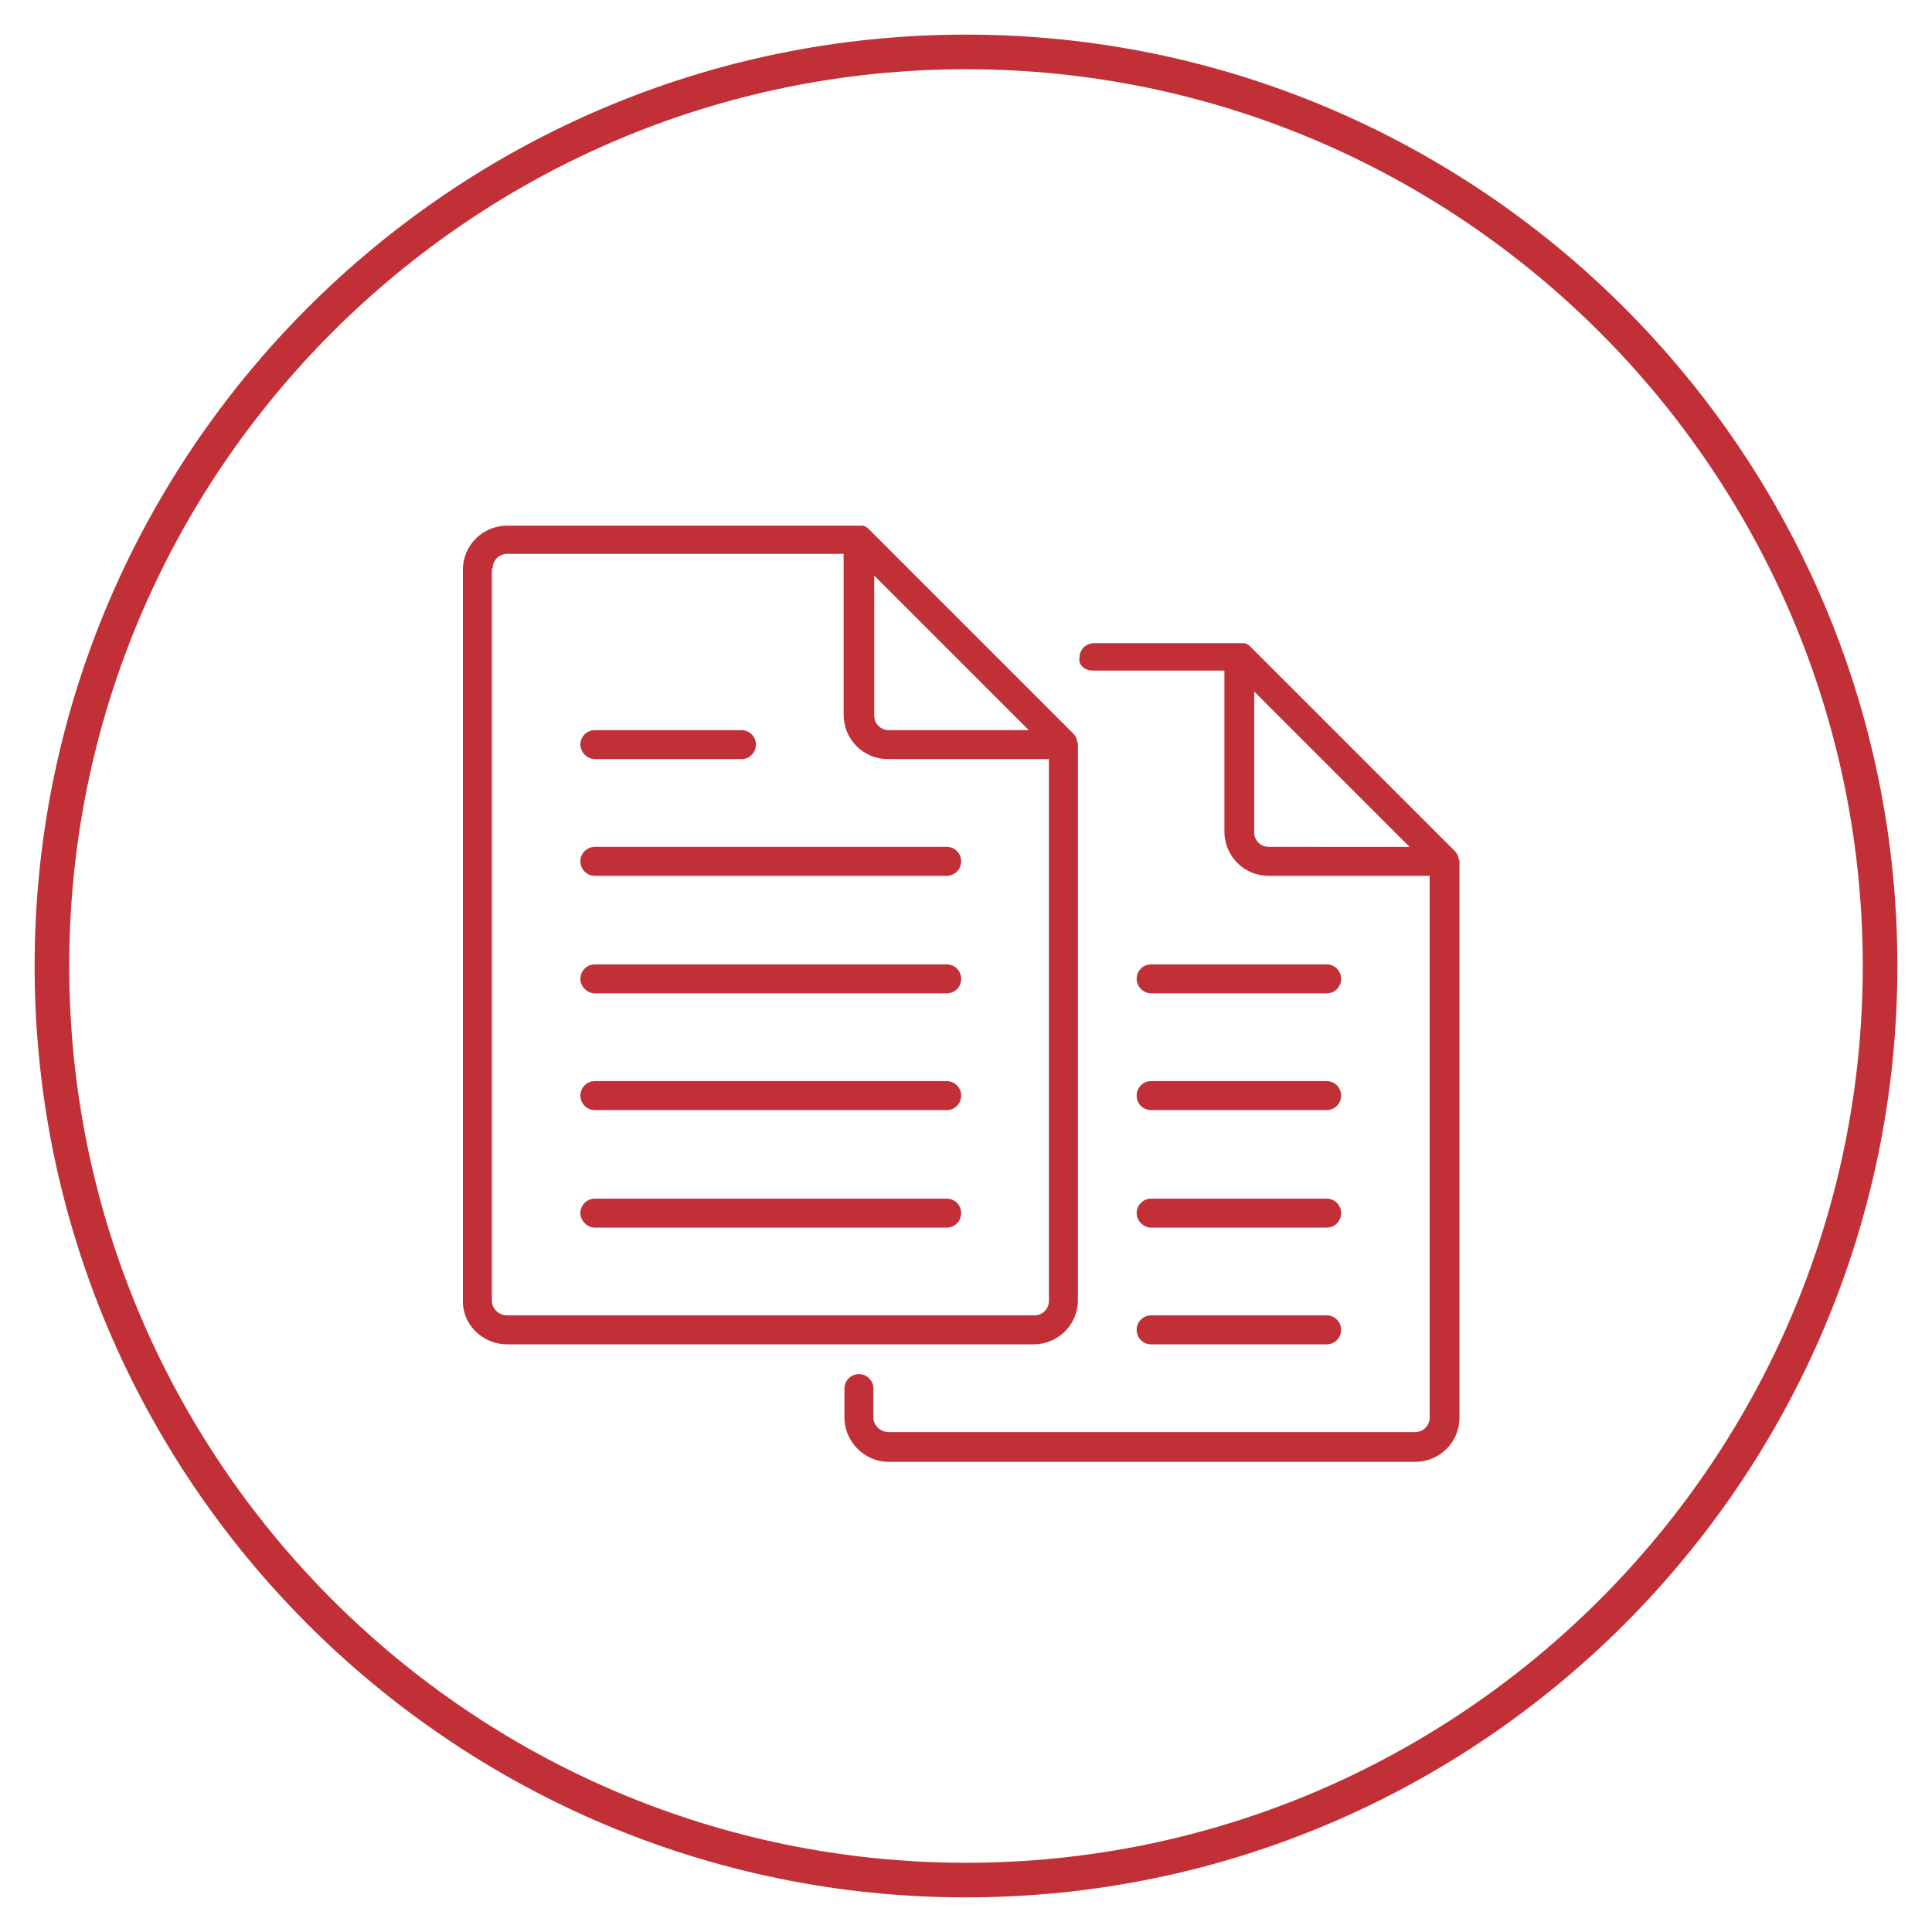<?xml version="1.0" encoding="utf-8"?>
<!-- Generator: Adobe Illustrator 16.0.0, SVG Export Plug-In . SVG Version: 6.00 Build 0)  -->
<!DOCTYPE svg PUBLIC "-//W3C//DTD SVG 1.1//EN" "http://www.w3.org/Graphics/SVG/1.1/DTD/svg11.dtd">
<svg version="1.1" id="Layer_1" xmlns="http://www.w3.org/2000/svg" xmlns:xlink="http://www.w3.org/1999/xlink" x="0px" y="0px"
	 width="240px" height="240px" viewBox="0 0 240 240" enable-background="new 0 0 240 240" xml:space="preserve">
<g>
	<path fill="#C13036" d="M120,235.7C56.2,235.7,4.3,183.8,4.3,120C4.3,56.2,56.2,4.3,120,4.3c63.8,0,115.7,51.9,115.7,115.7
		C235.7,183.8,183.8,235.7,120,235.7z M120,8.6C58.6,8.6,8.6,58.6,8.6,120c0,61.4,50,111.4,111.4,111.4c61.4,0,111.4-50,111.4-111.4
		C231.4,58.6,181.4,8.6,120,8.6z"/>
</g>
<g>
	<path fill="#C13036" d="M63,167h65.4c3,0,5.5-2.4,5.5-5.5V92.4c0-0.1,0-0.2-0.1-0.2c0-0.1,0-0.1,0-0.2c-0.1-0.3-0.2-0.6-0.4-0.8
		l-25.5-25.5c-0.2-0.2-0.5-0.4-0.8-0.4c-0.1,0-0.1,0-0.2,0c-0.1,0-0.1,0-0.2,0H63c-3,0-5.5,2.4-5.5,5.5v90.9
		C57.5,164.6,60,167,63,167z M108.5,71.4l19.3,19.3h-17.4c-1,0-1.8-0.8-1.8-1.8V71.4z M61.2,70.6c0-1,0.8-1.8,1.8-1.8h41.8v20
		c0,3,2.4,5.5,5.5,5.5h20v67.3c0,1-0.8,1.8-1.8,1.8H63c-1,0-1.9-0.8-1.9-1.8V70.6z"/>
	<path fill="#C13036" d="M73.9,108.8h43.7c1,0,1.8-0.8,1.8-1.8c0-1-0.8-1.8-1.8-1.8H73.9c-1,0-1.8,0.8-1.8,1.8
		C72.1,108,72.9,108.8,73.9,108.8z"/>
	<path fill="#C13036" d="M73.9,123.4h43.7c1,0,1.8-0.8,1.8-1.8c0-1-0.8-1.8-1.8-1.8H73.9c-1,0-1.8,0.8-1.8,1.8
		C72.1,122.5,72.9,123.4,73.9,123.4z"/>
	<path fill="#C13036" d="M73.9,94.3h18.2c1,0,1.8-0.8,1.8-1.8c0-1-0.8-1.8-1.8-1.8H73.9c-1,0-1.8,0.8-1.8,1.8
		C72.1,93.4,72.9,94.3,73.9,94.3z"/>
	<path fill="#C13036" d="M73.9,137.9h43.7c1,0,1.8-0.8,1.8-1.8c0-1-0.8-1.8-1.8-1.8H73.9c-1,0-1.8,0.8-1.8,1.8
		C72.1,137.1,72.9,137.9,73.9,137.9z"/>
	<path fill="#C13036" d="M73.9,152.5h43.7c1,0,1.8-0.8,1.8-1.8c0-1-0.8-1.8-1.8-1.8H73.9c-1,0-1.8,0.8-1.8,1.8
		C72.1,151.6,72.9,152.5,73.9,152.5z"/>
	<path fill="#C13036" d="M135.7,83.3h16.4v20c0,3,2.4,5.5,5.5,5.5h20v67.3c0,1-0.8,1.8-1.8,1.8h-65.4c-1,0-1.9-0.8-1.9-1.8v-3.6
		c0-1-0.8-1.8-1.8-1.8c-1,0-1.8,0.8-1.8,1.8v3.6c0,3,2.5,5.5,5.5,5.5h65.4c3,0,5.5-2.4,5.5-5.5V107c0-0.1,0-0.2-0.1-0.2
		c0-0.1,0-0.2,0-0.2c-0.1-0.3-0.2-0.6-0.4-0.8l-25.5-25.5c-0.2-0.2-0.5-0.4-0.8-0.4c-0.1,0-0.1,0-0.2,0c-0.1,0-0.2,0-0.2,0h-18.2
		c-1,0-1.8,0.8-1.8,1.8C133.9,82.5,134.7,83.3,135.7,83.3z M157.6,105.2c-1,0-1.8-0.8-1.8-1.8V85.9l19.3,19.3H157.6z"/>
	<path fill="#C13036" d="M143,123.4h21.8c1,0,1.8-0.8,1.8-1.8c0-1-0.8-1.8-1.8-1.8H143c-1,0-1.8,0.8-1.8,1.8
		C141.2,122.5,142,123.4,143,123.4z"/>
	<path fill="#C13036" d="M143,137.9h21.8c1,0,1.8-0.8,1.8-1.8c0-1-0.8-1.8-1.8-1.8H143c-1,0-1.8,0.8-1.8,1.8
		C141.2,137.1,142,137.9,143,137.9z"/>
	<path fill="#C13036" d="M143,152.5h21.8c1,0,1.8-0.8,1.8-1.8c0-1-0.8-1.8-1.8-1.8H143c-1,0-1.8,0.8-1.8,1.8
		C141.2,151.6,142,152.5,143,152.5z"/>
	<path fill="#C13036" d="M143,167h21.8c1,0,1.8-0.8,1.8-1.8c0-1-0.8-1.8-1.8-1.8H143c-1,0-1.8,0.8-1.8,1.8
		C141.2,166.2,142,167,143,167z"/>
</g>
</svg>
